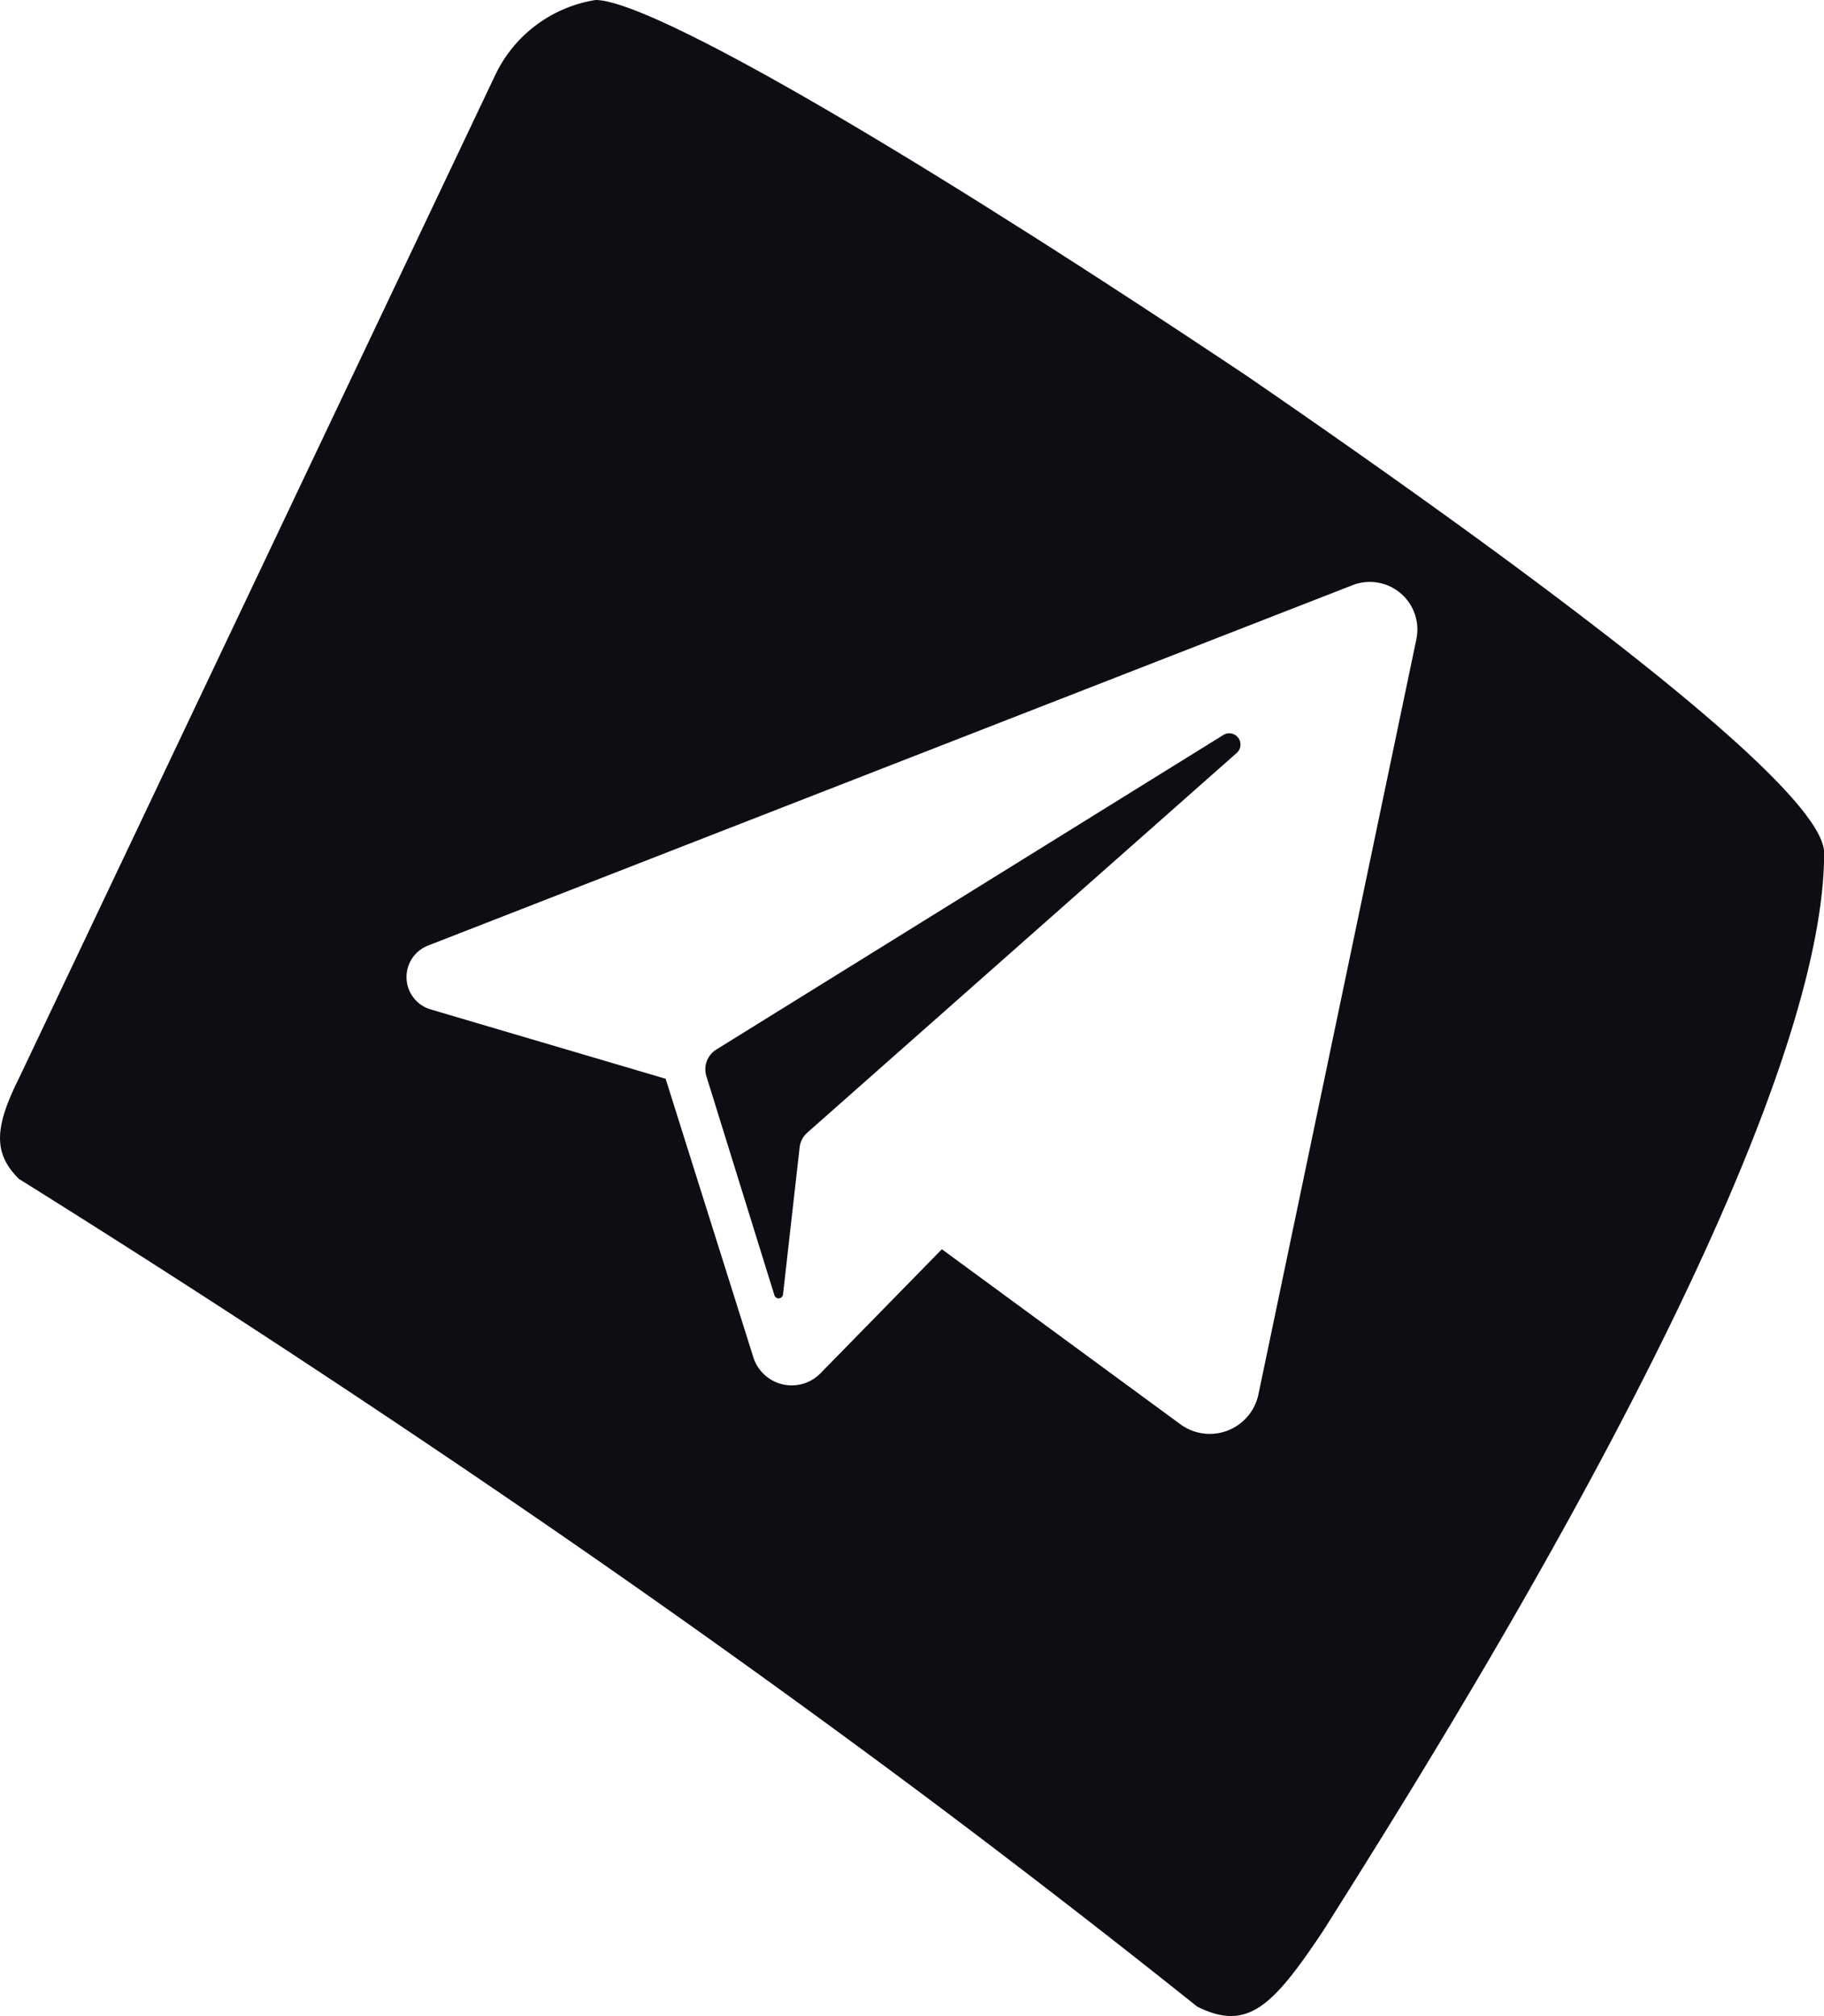 <svg xmlns="http://www.w3.org/2000/svg" width="50.473" height="55.764" viewBox="0 0 50.473 55.764">
  <g id="Group_58" data-name="Group 58" transform="translate(0 0)">
    <path id="Path_460" data-name="Path 460" d="M1435.823,202.845l-11.88,10.5a.644.644,0,0,0-.211.408l-.46,4.067a.122.122,0,0,1-.238.021l-1.883-6.061a.643.643,0,0,1,.273-.733l14.029-8.7A.311.311,0,0,1,1435.823,202.845Z" transform="translate(-1401.605 -182.015)" fill="#0c0e13"/>
    <path id="Path_461" data-name="Path 461" d="M1409.355,161.381c-.163-.128-.329-.256-.5-.387-2.45-1.89-5.663-4.209-9.7-6.983q-3.333-2.224-6.092-3.974c-.346-.218-.688-.432-1.019-.643-6.154-3.863-9.893-5.791-10.926-5.791a3.719,3.719,0,0,0-2.778,2.08l-5.937,12.5-.688,1.448-2.536,5.339-.232.491-3.787,7.972c-.695,1.389-.695,2.084,0,2.778q2.167,1.353,4.333,2.744c.128.083.256.166.387.249q4.152,2.675,8.272,5.477,5.624,3.82,11.116,7.885l.8.594q3.9,2.913,7.7,5.947c1.389.691,2.084,0,3.473-2.08q.663-1.047,1.293-2.059c8.79-14.084,12.581-23.141,12.581-27.775C1415.111,166.343,1413.3,164.46,1409.355,161.381Zm-5.526-.086-4.368,20.874a1.375,1.375,0,0,1-2.16.829l-6.6-4.841-3.359,3.431a1.114,1.114,0,0,1-1.859-.446l-2.426-7.7-6.5-1.918a.934.934,0,0,1-.076-1.766l25.577-9.966A1.316,1.316,0,0,1,1403.829,161.295Z" transform="translate(-1364.638 -143.603)" fill="#0c0e13"/>
  </g>
</svg>
